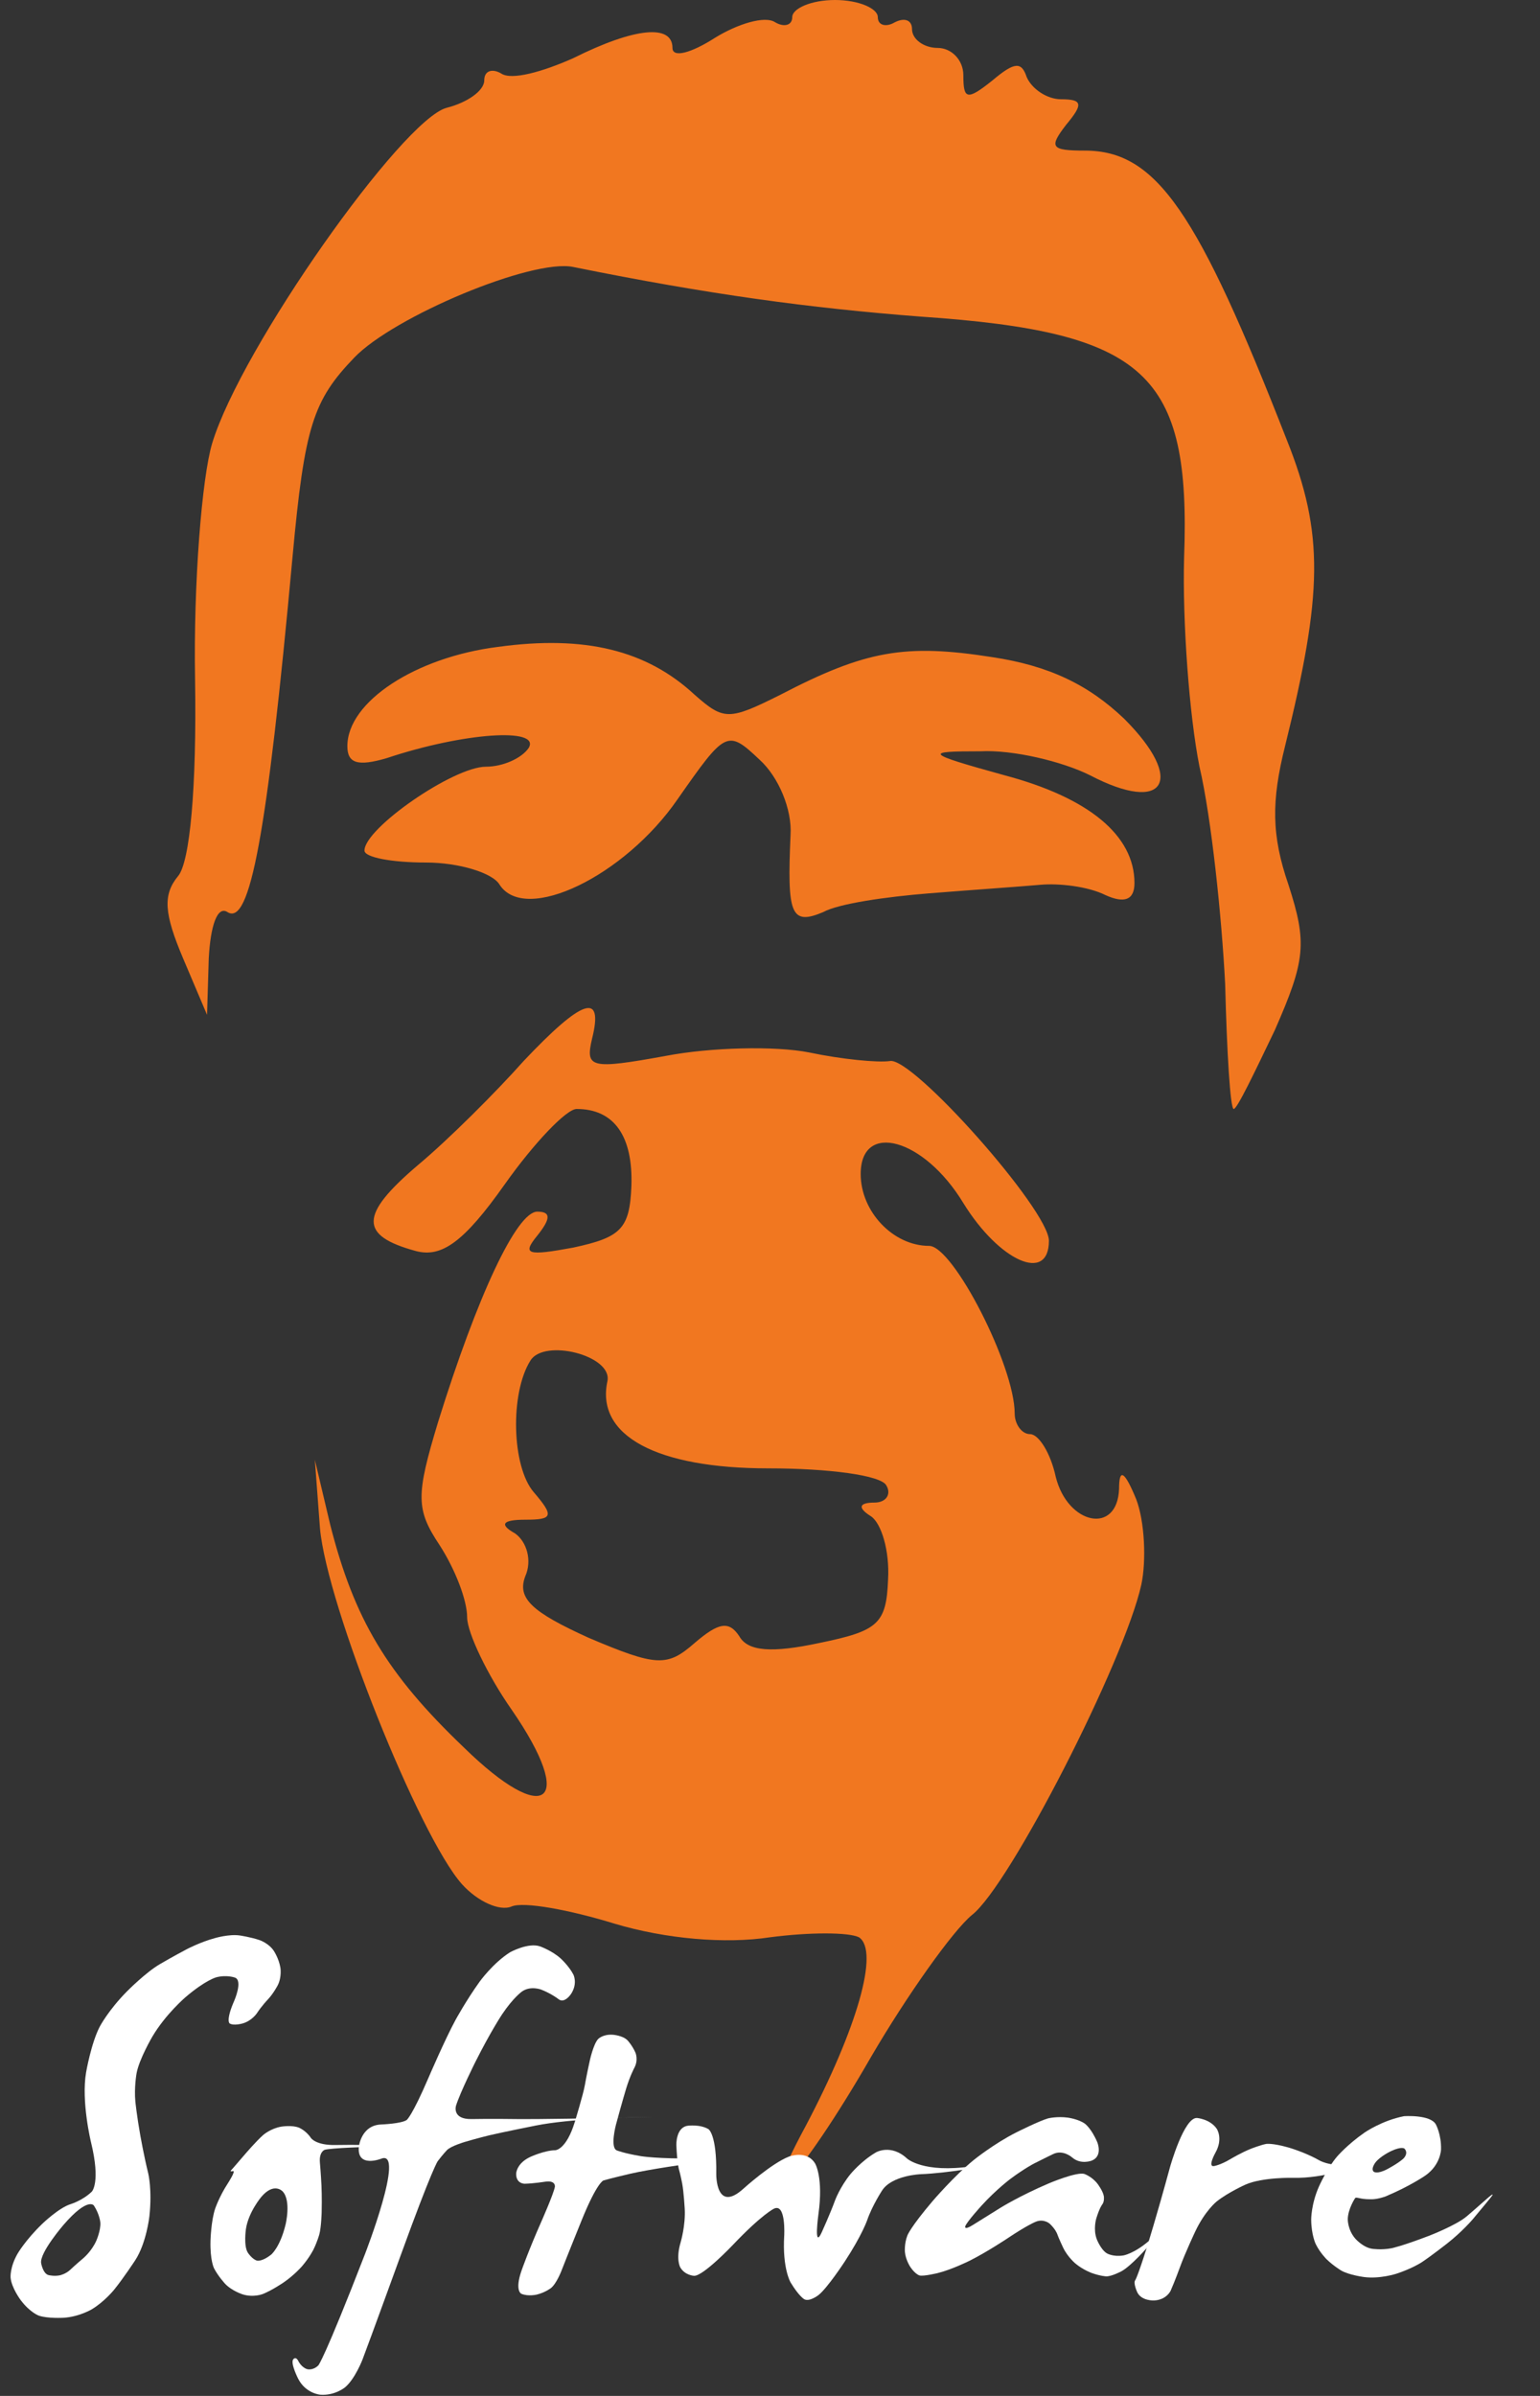 <?xml version="1.0" encoding="UTF-8"?>
<svg width="90pt" version="1.1" xmlns="http://www.w3.org/2000/svg" height="140pt" viewBox="0 0 90 140" xmlns:xlink="http://www.w3.org/1999/xlink">
 <rect x="0" y="0" width="90" height="140" fill="#333333" stroke="none"/>
 <defs>
  <clipPath id="Clip0">
   <path d="M0 0 L67.9 0 L67.9 130.5 L0 130.5 L0 0 Z" transform="translate(9.5, 3.55271e-15)"/>
  </clipPath>
  <clipPath id="Clip1">
   <path d="M0 0 L67.9 0 L67.9 130.5 L0 130.5 L0 0 Z" transform="translate(9.5, 3.55271e-15)"/>
  </clipPath>
  <clipPath id="Clip2">
   <path d="M0 0 L86.919 0 L86.919 26.992 L0 26.992 L0 0 Z" transform="translate(0.573, 113)"/>
  </clipPath>
 </defs>
 <g id="Background">
  <g id="Group4" clip-path="url(#Clip0)">
   <g id="Group3" clip-path="url(#Clip1)">
    <path style="fill:#F17720; fill-rule:nonzero;stroke:none;" d="M36.8 1 C36.8 1.5 36.3 1.6 35.8 1.3 C35.2 0.9 33.6 1.4 32.3 2.2 C30.9 3.1 29.8 3.4 29.8 2.8 C29.8 1.4 27.6 1.6 24 3.4 C22.2 4.2 20.4 4.7 19.8 4.3 C19.3 4 18.8 4.1 18.8 4.7 C18.8 5.3 17.8 6 16.6 6.3 C14 7 4.6 20.3 2.9 25.9 C2.3 27.9 1.8 34.1 1.9 39.7 C2 46 1.6 50.4 0.9 51.2 C0 52.3 0.1 53.4 1.2 56 L2.6 59.3 L2.7 56 C2.8 54.1 3.2 52.9 3.8 53.3 C5.1 54.1 6.1 48.9 7.6 32.5 C8.3 24.9 8.8 23.4 11.2 20.9 C13.5 18.5 21.6 15.1 24 15.6 C31.9 17.2 37.8 18 44.3 18.5 C57.5 19.4 60.1 21.8 59.7 32.6 C59.6 36.3 60 41.8 60.6 44.8 C61.3 47.8 61.9 53.6 62.1 57.5 C62.2 61.5 62.4 64.8 62.6 64.8 C62.8 64.8 63.8 62.7 65 60.2 C66.8 56.1 66.9 55.1 65.8 51.7 C64.8 48.8 64.8 46.8 65.6 43.6 C67.8 34.7 67.9 31.2 65.7 25.7 C60.5 12.4 58.1 8.8 53.9 8.8 C51.9 8.8 51.8 8.6 52.8 7.3 C53.8 6.1 53.8 5.8 52.5 5.8 C51.7 5.8 50.8 5.2 50.5 4.5 C50.2 3.6 49.8 3.6 48.5 4.7 C47 5.9 46.8 5.8 46.8 4.4 C46.8 3.5 46.1 2.8 45.3 2.8 C44.5 2.8 43.8 2.3 43.8 1.7 C43.8 1.2 43.4 1 42.8 1.3 C42.3 1.6 41.8 1.5 41.8 1 C41.8 0.5 40.7 0 39.3 0 C37.9 0 36.8 0.5 36.8 1 Z" transform="translate(9.5, 3.55271e-15)"/>
    <path style="fill:#F17720; fill-rule:nonzero;stroke:none;" d="M8.8 0.7 C4 1.3 0 3.9 0 6.5 C0 7.5 0.6 7.7 2.3 7.2 C6.8 5.7 11.3 5.4 10.6 6.6 C10.2 7.2 9.1 7.7 8.1 7.7 C6.2 7.7 1 11.3 1 12.6 C1 13 2.6 13.3 4.6 13.3 C6.5 13.3 8.5 13.9 8.9 14.6 C10.4 16.9 16.2 14.1 19.3 9.6 C22.1 5.6 22.2 5.5 24.1 7.3 C25.2 8.3 26 10.2 25.9 11.7 C25.7 16.3 25.9 17 27.8 16.2 C28.7 15.7 31.5 15.3 34 15.1 C36.5 14.9 39.4 14.7 40.5 14.6 C41.6 14.5 43.3 14.7 44.3 15.2 C45.4 15.7 46 15.5 46 14.5 C46 11.7 43.3 9.5 38.4 8.2 C33.7 6.9 33.7 6.8 37 6.8 C38.9 6.7 41.8 7.4 43.4 8.2 C47.8 10.5 49 8.5 45.4 4.9 C43.3 2.9 41 1.8 37.7 1.3 C32.6 0.5 30.3 0.9 25.3 3.5 C22.3 5 22 5 20.3 3.5 C17.5 0.9 13.9 0 8.8 0.7 Z" transform="translate(20.3, 37.1)"/>
    <path style="fill:#F17720; fill-rule:nonzero;stroke:none;" d="M12.2 4.1 C10.6 5.9 7.8 8.7 6 10.2 C2.6 13.1 2.6 14.3 5.9 15.2 C7.4 15.6 8.7 14.7 11.1 11.3 C12.8 8.9 14.7 6.9 15.3 6.9 C17.5 6.9 18.6 8.5 18.5 11.4 C18.4 13.9 17.9 14.4 15.1 15 C12.4 15.5 12.1 15.4 13 14.3 C13.8 13.3 13.8 12.9 13 12.9 C11.8 12.9 9.5 17.8 7.2 25.2 C5.9 29.5 5.9 30.3 7.3 32.4 C8.2 33.8 8.9 35.6 8.9 36.6 C8.9 37.5 10.1 40 11.5 42 C15.3 47.5 13.5 48.9 8.7 44.2 C4.2 39.9 2.3 36.7 0.9 31.2 L0 27.4 L0.3 31.4 C0.7 35.9 6.1 49.4 8.6 52.2 C9.5 53.2 10.8 53.8 11.5 53.5 C12.2 53.2 14.9 53.7 17.5 54.5 C20.5 55.4 24 55.7 26.6 55.3 C28.9 55 31.2 55 31.8 55.3 C33 56.1 31.7 60.6 28.7 66.3 C25.3 72.6 28.3 69.6 32.5 62.3 C34.6 58.7 37.3 54.9 38.4 54 C40.6 52.3 47.3 39.2 48.3 34.7 C48.6 33.3 48.5 31 48 29.7 C47.3 28 47 27.9 47 29.1 C46.9 31.8 44 31.2 43.3 28.4 C43 27 42.3 25.9 41.8 25.9 C41.3 25.9 40.9 25.3 40.9 24.7 C40.9 21.9 37.3 14.9 35.9 14.9 C33.8 14.9 31.9 12.9 31.9 10.7 C31.9 7.6 35.6 8.6 37.9 12.4 C40 15.8 42.9 17.1 42.9 14.6 C42.9 12.8 34.9 3.8 33.6 4.1 C32.9 4.2 30.8 4 28.9 3.6 C26.9 3.2 23.1 3.3 20.5 3.8 C16.1 4.6 15.8 4.5 16.2 2.8 C16.9 0 15.6 0.5 12.2 4.1 Z M17.1 22.8 C16.4 26 20 27.9 26.5 27.9 C30 27.9 33.1 28.3 33.4 28.9 C33.7 29.4 33.4 29.9 32.7 29.9 C31.8 29.9 31.7 30.2 32.5 30.7 C33.1 31.1 33.6 32.7 33.5 34.4 C33.4 37 32.9 37.4 29.5 38.1 C26.7 38.7 25.3 38.6 24.8 37.7 C24.2 36.8 23.6 36.9 22.2 38.1 C20.6 39.5 20 39.5 16 37.8 C12.7 36.3 11.8 35.5 12.3 34.2 C12.7 33.3 12.4 32.2 11.7 31.7 C10.8 31.2 10.9 30.9 12.3 30.9 C13.9 30.9 14 30.7 12.8 29.3 C11.5 27.8 11.4 23.5 12.6 21.6 C13.4 20.3 17.4 21.3 17.1 22.8 Z" transform="translate(18.4, 57.9)"/>
   </g>
  </g>
  <g id="Group8" clip-path="url(#Clip2)">
   <path style="fill:#ffffff; fill-rule:evenodd;stroke:none;" id="Text28+0" d="M11.969 0.253 C11.969 0.253 12.81 0 13.448 0.095 C13.448 0.095 14.085 0.189 14.608 0.369 C14.608 0.369 15.132 0.548 15.427 0.99 C15.427 0.99 15.723 1.432 15.814 1.979 C15.814 1.979 15.905 2.527 15.655 3.011 C15.655 3.011 15.405 3.495 15.063 3.853 C15.063 3.853 14.722 4.211 14.437 4.643 C14.437 4.643 14.153 5.074 13.618 5.232 C13.618 5.232 13.084 5.39 12.845 5.232 C12.845 5.232 12.606 5.074 13.118 3.906 C13.118 3.906 13.63 2.737 13.163 2.558 C13.163 2.558 12.697 2.379 12.071 2.537 C12.071 2.537 11.445 2.695 10.273 3.696 C10.273 3.696 9.101 4.695 8.327 6.011 C8.327 6.011 7.554 7.327 7.406 8.159 C7.406 8.159 7.259 8.99 7.338 9.801 C7.338 9.801 7.418 10.611 7.634 11.822 C7.634 11.822 7.851 13.033 8.089 13.991 C8.089 13.991 8.328 14.949 8.157 16.508 C8.157 16.508 7.987 18.065 7.327 19.076 C7.327 19.076 6.667 20.086 6.098 20.792 C6.098 20.792 5.529 21.497 4.79 21.939 C4.79 21.939 4.051 22.381 3.129 22.434 C3.129 22.434 2.208 22.486 1.695 22.308 C1.695 22.308 1.183 22.129 0.637 21.402 C0.637 21.402 0.091 20.676 0.045 20.076 C0.045 20.076 0 19.475 0.455 18.686 C0.455 18.686 0.91 17.897 1.889 16.95 C1.889 16.95 2.867 16.002 3.561 15.791 C3.561 15.791 4.255 15.58 4.79 15.065 C4.79 15.065 5.325 14.549 4.744 12.17 C4.744 12.17 4.164 9.79 4.46 8.085 C4.46 8.085 4.756 6.38 5.256 5.422 C5.256 5.422 5.757 4.464 6.849 3.359 C6.849 3.359 7.942 2.253 8.772 1.769 C8.772 1.769 9.602 1.284 10.365 0.885 C10.365 0.885 11.127 0.484 11.969 0.253 L11.969 0.253 Z M4.915 15.876 C4.915 15.876 4.574 15.349 3.151 16.991 C3.151 16.991 1.729 18.633 1.832 19.244 C1.832 19.244 1.935 19.855 2.264 19.939 C2.264 19.939 2.594 20.023 2.935 19.95 C2.935 19.95 3.277 19.876 3.55 19.613 C3.55 19.613 3.823 19.349 4.3 18.949 C4.3 18.949 4.779 18.549 5.052 17.939 C5.052 17.939 5.325 17.328 5.29 16.865 C5.29 16.865 5.256 16.402 4.915 15.876 Z" transform="translate(0.573, 113)"/>
   <path style="fill:#ffffff; fill-rule:evenodd;stroke:none;" id="Text28+1" d="M3.118 0.59 C3.118 0.59 3.55 0.21 4.175 0.105 C4.175 0.105 4.801 0 5.21 0.168 C5.21 0.168 5.62 0.337 5.904 0.769 C5.904 0.769 6.189 1.2 7.326 1.179 C7.326 1.179 8.464 1.157 10.159 1.189 C10.159 1.189 11.855 1.221 9.443 1.284 C9.443 1.284 7.031 1.347 6.701 1.463 C6.701 1.463 6.371 1.579 6.428 2.211 C6.428 2.211 6.485 2.842 6.519 3.547 C6.519 3.547 6.553 4.253 6.53 5.116 C6.53 5.116 6.508 5.98 6.394 6.401 C6.394 6.401 6.28 6.822 6.052 7.285 C6.052 7.285 5.825 7.748 5.382 8.264 C5.382 8.264 4.938 8.78 4.289 9.222 C4.289 9.222 3.641 9.664 3.095 9.885 C3.095 9.885 2.548 10.106 1.911 9.906 C1.911 9.906 1.274 9.706 0.876 9.275 C0.876 9.275 0.478 8.843 0.239 8.38 C0.239 8.38 0 7.917 0.034 6.758 C0.034 6.758 0.068 5.6 0.307 4.895 C0.307 4.895 0.546 4.189 1.046 3.421 C1.046 3.421 1.547 2.653 1.343 2.705 C1.343 2.705 1.138 2.758 1.24 2.653 C1.24 2.653 1.343 2.547 2.025 1.748 C2.025 1.748 2.708 0.947 3.118 0.59 L3.118 0.59 Z M4.255 3.895 C4.255 3.895 3.755 3.326 3.003 4.211 C3.003 4.211 2.253 5.095 2.105 6.085 C2.105 6.085 1.957 7.074 2.219 7.475 C2.219 7.475 2.481 7.874 2.765 7.937 C2.765 7.937 3.049 8.001 3.572 7.59 C3.572 7.59 4.096 7.179 4.425 5.811 C4.425 5.811 4.756 4.442 4.255 3.895 Z" transform="translate(12.268, 124.159)"/>
   <path style="fill:#ffffff; fill-rule:evenodd;stroke:none;" id="Text28+2" d="M12.833 0.59 C12.833 0.59 13.903 0 14.597 0.253 C14.597 0.253 15.29 0.505 15.78 0.947 C15.78 0.947 16.269 1.389 16.53 1.895 C16.53 1.895 16.793 2.4 16.405 3.011 C16.405 3.011 16.019 3.621 15.655 3.327 C15.655 3.327 15.29 3.032 14.664 2.779 C14.664 2.779 14.039 2.527 13.527 2.884 C13.527 2.884 13.015 3.242 12.355 4.232 C12.355 4.232 11.696 5.222 10.808 6.99 C10.808 6.99 9.921 8.759 9.67 9.559 C9.67 9.559 9.42 10.359 10.58 10.338 C10.58 10.338 11.741 10.316 13.22 10.338 C13.22 10.338 14.699 10.359 18.977 10.264 C18.977 10.264 23.255 10.169 19.796 10.243 C19.796 10.243 16.337 10.316 14.335 10.717 C14.335 10.717 12.333 11.117 11.627 11.285 C11.627 11.285 10.922 11.454 10.148 11.685 C10.148 11.685 9.374 11.917 9.147 12.148 C9.147 12.148 8.919 12.38 8.601 12.801 C8.601 12.801 8.282 13.222 6.462 18.234 C6.462 18.234 4.642 23.244 4.209 24.382 C4.209 24.382 3.777 25.518 3.186 26.013 C3.186 26.013 2.594 26.508 1.741 26.445 C1.741 26.445 0.888 26.381 0.444 25.507 C0.444 25.507 0 24.634 0.148 24.392 C0.148 24.392 0.296 24.15 0.467 24.497 C0.467 24.497 0.637 24.844 0.967 24.95 C0.967 24.95 1.297 25.055 1.627 24.729 C1.627 24.729 1.956 24.402 4.345 18.244 C4.345 18.244 6.735 12.085 5.301 12.654 C5.301 12.654 3.868 13.222 3.993 11.959 C3.993 11.959 4.118 10.696 5.301 10.654 C5.301 10.654 6.485 10.611 6.792 10.39 C6.792 10.39 7.099 10.169 8.066 7.917 C8.066 7.917 9.033 5.664 9.648 4.537 C9.648 4.537 10.262 3.411 11.047 2.316 C11.047 2.316 11.832 1.221 12.833 0.59 Z" transform="translate(16.979, 113.484)"/>
   <path style="fill:#ffffff; fill-rule:evenodd;stroke:none;" id="Text28+3" d="M4.892 0.294 C4.892 0.294 5.165 0 5.756 0.042 C5.756 0.042 6.348 0.084 6.621 0.379 C6.621 0.379 6.895 0.674 7.077 1.095 C7.077 1.095 7.259 1.516 7.008 1.979 C7.008 1.979 6.758 2.442 6.53 3.19 C6.53 3.19 6.303 3.937 5.939 5.284 C5.939 5.284 5.575 6.632 5.984 6.8 C5.984 6.8 6.394 6.969 7.395 7.137 C7.395 7.137 8.397 7.305 10.592 7.264 C10.592 7.264 12.788 7.221 10.353 7.558 C10.353 7.558 7.918 7.895 6.747 8.169 C6.747 8.169 5.575 8.443 5.199 8.559 C5.199 8.559 4.824 8.675 3.925 10.896 C3.925 10.896 3.027 13.117 2.742 13.854 C2.742 13.854 2.457 14.591 2.138 14.843 C2.138 14.843 1.82 15.096 1.319 15.223 C1.319 15.223 0.819 15.349 0.409 15.18 C0.409 15.18 0 15.012 0.421 13.812 C0.421 13.812 0.842 12.611 1.571 10.969 C1.571 10.969 2.299 9.327 2.366 8.927 C2.366 8.927 2.435 8.527 1.775 8.632 C1.775 8.632 1.115 8.737 0.603 8.748 C0.603 8.748 0.091 8.759 0.103 8.158 C0.103 8.158 0.114 7.558 0.933 7.179 C0.933 7.179 1.753 6.8 2.39 6.79 C2.39 6.79 3.027 6.779 3.527 5.147 C3.527 5.147 4.028 3.516 4.119 2.979 C4.119 2.979 4.21 2.442 4.415 1.516 C4.415 1.516 4.619 0.59 4.892 0.294 Z" transform="translate(30.062, 118.853)"/>
   <path style="fill:#ffffff; fill-rule:evenodd;stroke:none;" id="Text28+4" d="M0.045 1.242 C0.045 1.242 0 0.189 0.716 0.095 C0.716 0.095 1.433 0 1.922 0.295 C1.922 0.295 2.412 0.59 2.377 2.916 C2.377 2.916 2.343 5.242 3.97 3.769 C3.97 3.769 5.597 2.295 6.632 1.895 C6.632 1.895 7.668 1.495 8.157 2.306 C8.157 2.306 8.646 3.116 8.35 5.253 C8.35 5.253 8.054 7.39 8.544 6.316 C8.544 6.316 9.033 5.242 9.317 4.464 C9.317 4.464 9.602 3.685 10.216 2.927 C10.216 2.927 10.831 2.169 11.707 1.653 C11.707 1.653 12.583 1.137 13.527 2.011 C13.527 2.011 14.471 2.884 17.326 2.463 C17.326 2.463 20.182 2.042 18.077 2.453 C18.077 2.453 15.973 2.863 14.312 2.927 C14.312 2.927 12.651 2.99 12.071 3.875 C12.071 3.875 11.49 4.759 11.194 5.622 C11.194 5.622 10.899 6.485 9.886 8.032 C9.886 8.032 8.874 9.58 8.35 9.991 C8.35 9.991 7.827 10.401 7.52 10.233 C7.52 10.233 7.213 10.064 6.723 9.254 C6.723 9.254 6.234 8.443 6.348 6.527 C6.348 6.527 6.462 4.611 5.756 4.938 C5.756 4.938 5.051 5.264 3.333 7.075 C3.333 7.075 1.615 8.885 1.081 8.864 C1.081 8.864 0.546 8.843 0.273 8.369 C0.273 8.369 0 7.896 0.296 6.906 C0.296 6.906 0.591 5.916 0.534 4.937 C0.534 4.937 0.478 3.958 0.387 3.475 C0.387 3.475 0.296 2.99 0.193 2.632 C0.193 2.632 0.091 2.274 0.045 1.242 Z" transform="translate(39.482, 124.117)"/>
   <path style="fill:#ffffff; fill-rule:evenodd;stroke:none;" id="Text28+5" d="M8.418 0.126 C8.418 0.126 8.942 0 9.567 0.084 C9.567 0.084 10.194 0.168 10.569 0.442 C10.569 0.442 10.944 0.716 11.286 1.516 C11.286 1.516 11.627 2.316 10.979 2.59 C10.979 2.59 10.33 2.863 9.806 2.401 C9.806 2.401 9.283 1.937 8.714 2.211 C8.714 2.211 8.145 2.484 7.588 2.768 C7.588 2.768 7.031 3.053 6.212 3.663 C6.212 3.663 5.392 4.274 4.527 5.222 C4.527 5.222 3.663 6.169 3.572 6.432 C3.572 6.432 3.481 6.695 4.016 6.358 C4.016 6.358 4.551 6.021 5.654 5.337 C5.654 5.337 6.758 4.653 8.43 3.937 C8.43 3.937 10.103 3.221 10.546 3.38 C10.546 3.38 10.99 3.537 11.308 3.958 C11.308 3.958 11.627 4.379 11.672 4.685 C11.672 4.685 11.718 4.99 11.57 5.169 C11.57 5.169 11.422 5.348 11.228 5.98 C11.228 5.98 11.035 6.611 11.262 7.2 C11.262 7.2 11.49 7.79 11.843 8.011 C11.843 8.011 12.196 8.232 12.81 8.138 C12.81 8.138 13.424 8.043 14.323 7.274 C14.323 7.274 15.222 6.506 14.243 7.632 C14.243 7.632 13.266 8.759 12.696 9.064 C12.696 9.064 12.127 9.369 11.809 9.359 C11.809 9.359 11.49 9.348 10.979 9.169 C10.979 9.169 10.467 8.99 10.012 8.611 C10.012 8.611 9.557 8.232 9.294 7.685 C9.294 7.685 9.033 7.137 8.942 6.874 C8.942 6.874 8.851 6.611 8.521 6.295 C8.521 6.295 8.191 5.98 7.713 6.159 C7.713 6.159 7.235 6.337 6.04 7.138 C6.04 7.138 4.846 7.937 3.811 8.454 C3.811 8.454 2.776 8.969 1.956 9.169 C1.956 9.169 1.137 9.369 0.898 9.306 C0.898 9.306 0.66 9.242 0.376 8.832 C0.376 8.832 0.091 8.422 0.046 7.937 C0.046 7.937 0 7.453 0.194 6.958 C0.194 6.958 0.387 6.463 1.649 4.979 C1.649 4.979 2.912 3.495 4.084 2.547 C4.084 2.547 5.256 1.6 6.576 0.937 C6.576 0.937 7.896 0.274 8.418 0.126 Z" transform="translate(52.839, 123.654)"/>
   <path style="fill:#ffffff; fill-rule:evenodd;stroke:none;" id="Text28+6" d="M2.162 2.927 C2.162 2.927 2.981 0 3.743 0.063 C3.743 0.063 4.506 0.127 4.892 0.695 C4.892 0.695 5.28 1.263 4.813 2.095 C4.813 2.095 4.346 2.927 4.722 2.874 C4.722 2.874 5.098 2.822 5.711 2.453 C5.711 2.453 6.326 2.085 6.883 1.864 C6.883 1.864 7.441 1.643 7.782 1.579 C7.782 1.579 8.124 1.516 9.091 1.79 C9.091 1.79 10.057 2.064 10.922 2.558 C10.922 2.558 11.787 3.053 13.209 2.642 C13.209 2.642 14.631 2.232 12.902 2.917 C12.902 2.917 11.172 3.601 9.364 3.559 C9.364 3.559 7.555 3.516 6.565 3.958 C6.565 3.958 5.575 4.4 4.892 4.937 C4.892 4.937 4.21 5.474 3.63 6.706 C3.63 6.706 3.049 7.937 2.742 8.78 C2.742 8.78 2.435 9.622 2.196 10.159 C2.196 10.159 1.957 10.696 1.217 10.727 C1.217 10.727 0.478 10.759 0.24 10.233 C0.24 10.233 0 9.706 0.125 9.548 C0.125 9.548 0.25 9.391 0.808 7.622 C0.808 7.622 1.366 5.854 2.162 2.927 Z" transform="translate(66.217, 123.696)"/>
   <path style="fill:#ffffff; fill-rule:evenodd;stroke:none;" id="Text28+7" d="M5.438 0.106 C5.438 0.106 6.963 0 7.293 0.579 C7.293 0.579 7.623 1.158 7.6 2.053 C7.6 2.053 7.578 2.948 6.69 3.569 C6.69 3.569 5.802 4.19 4.346 4.8 C4.346 4.8 3.937 4.948 3.607 4.959 C3.607 4.959 3.277 4.969 3.061 4.938 C3.061 4.938 2.845 4.906 2.72 4.875 C2.72 4.875 2.594 4.843 2.572 4.906 C2.572 4.906 2.162 5.517 2.15 6.127 C2.15 6.127 2.139 6.737 2.583 7.254 C2.583 7.254 3.027 7.77 3.573 7.854 C3.573 7.854 4.119 7.938 4.71 7.822 C4.71 7.822 5.302 7.706 6.895 7.096 C6.895 7.096 8.488 6.485 9.113 5.949 C9.113 5.949 9.739 5.412 10.308 4.906 C10.308 4.906 10.877 4.401 10.467 4.906 C10.467 4.906 10.057 5.412 9.455 6.128 C9.455 6.128 8.852 6.843 7.952 7.549 C7.952 7.549 7.054 8.253 6.485 8.633 C6.485 8.633 5.917 9.011 4.972 9.317 C4.972 9.317 4.028 9.622 3.118 9.507 C3.118 9.507 2.208 9.391 1.753 9.117 C1.753 9.117 1.298 8.843 0.91 8.464 C0.91 8.464 0.524 8.085 0.273 7.57 C0.273 7.57 0.023 7.053 0.012 6.159 C0.012 6.159 0 5.264 0.467 4.212 C0.467 4.212 0.933 3.159 1.525 2.464 C1.525 2.464 2.117 1.769 3.129 1.064 C3.129 1.064 4.142 0.358 5.438 0.106 L5.438 0.106 Z M5.462 2 C5.462 2 5.302 1.853 4.676 2.148 C4.676 2.148 4.051 2.442 3.766 2.811 C3.766 2.811 3.482 3.179 3.664 3.348 C3.664 3.348 3.846 3.516 4.437 3.211 C4.437 3.211 5.029 2.906 5.382 2.601 C5.382 2.601 5.735 2.295 5.462 2 Z" transform="translate(76.616, 123.548)"/>
  </g>
 </g>
</svg>
